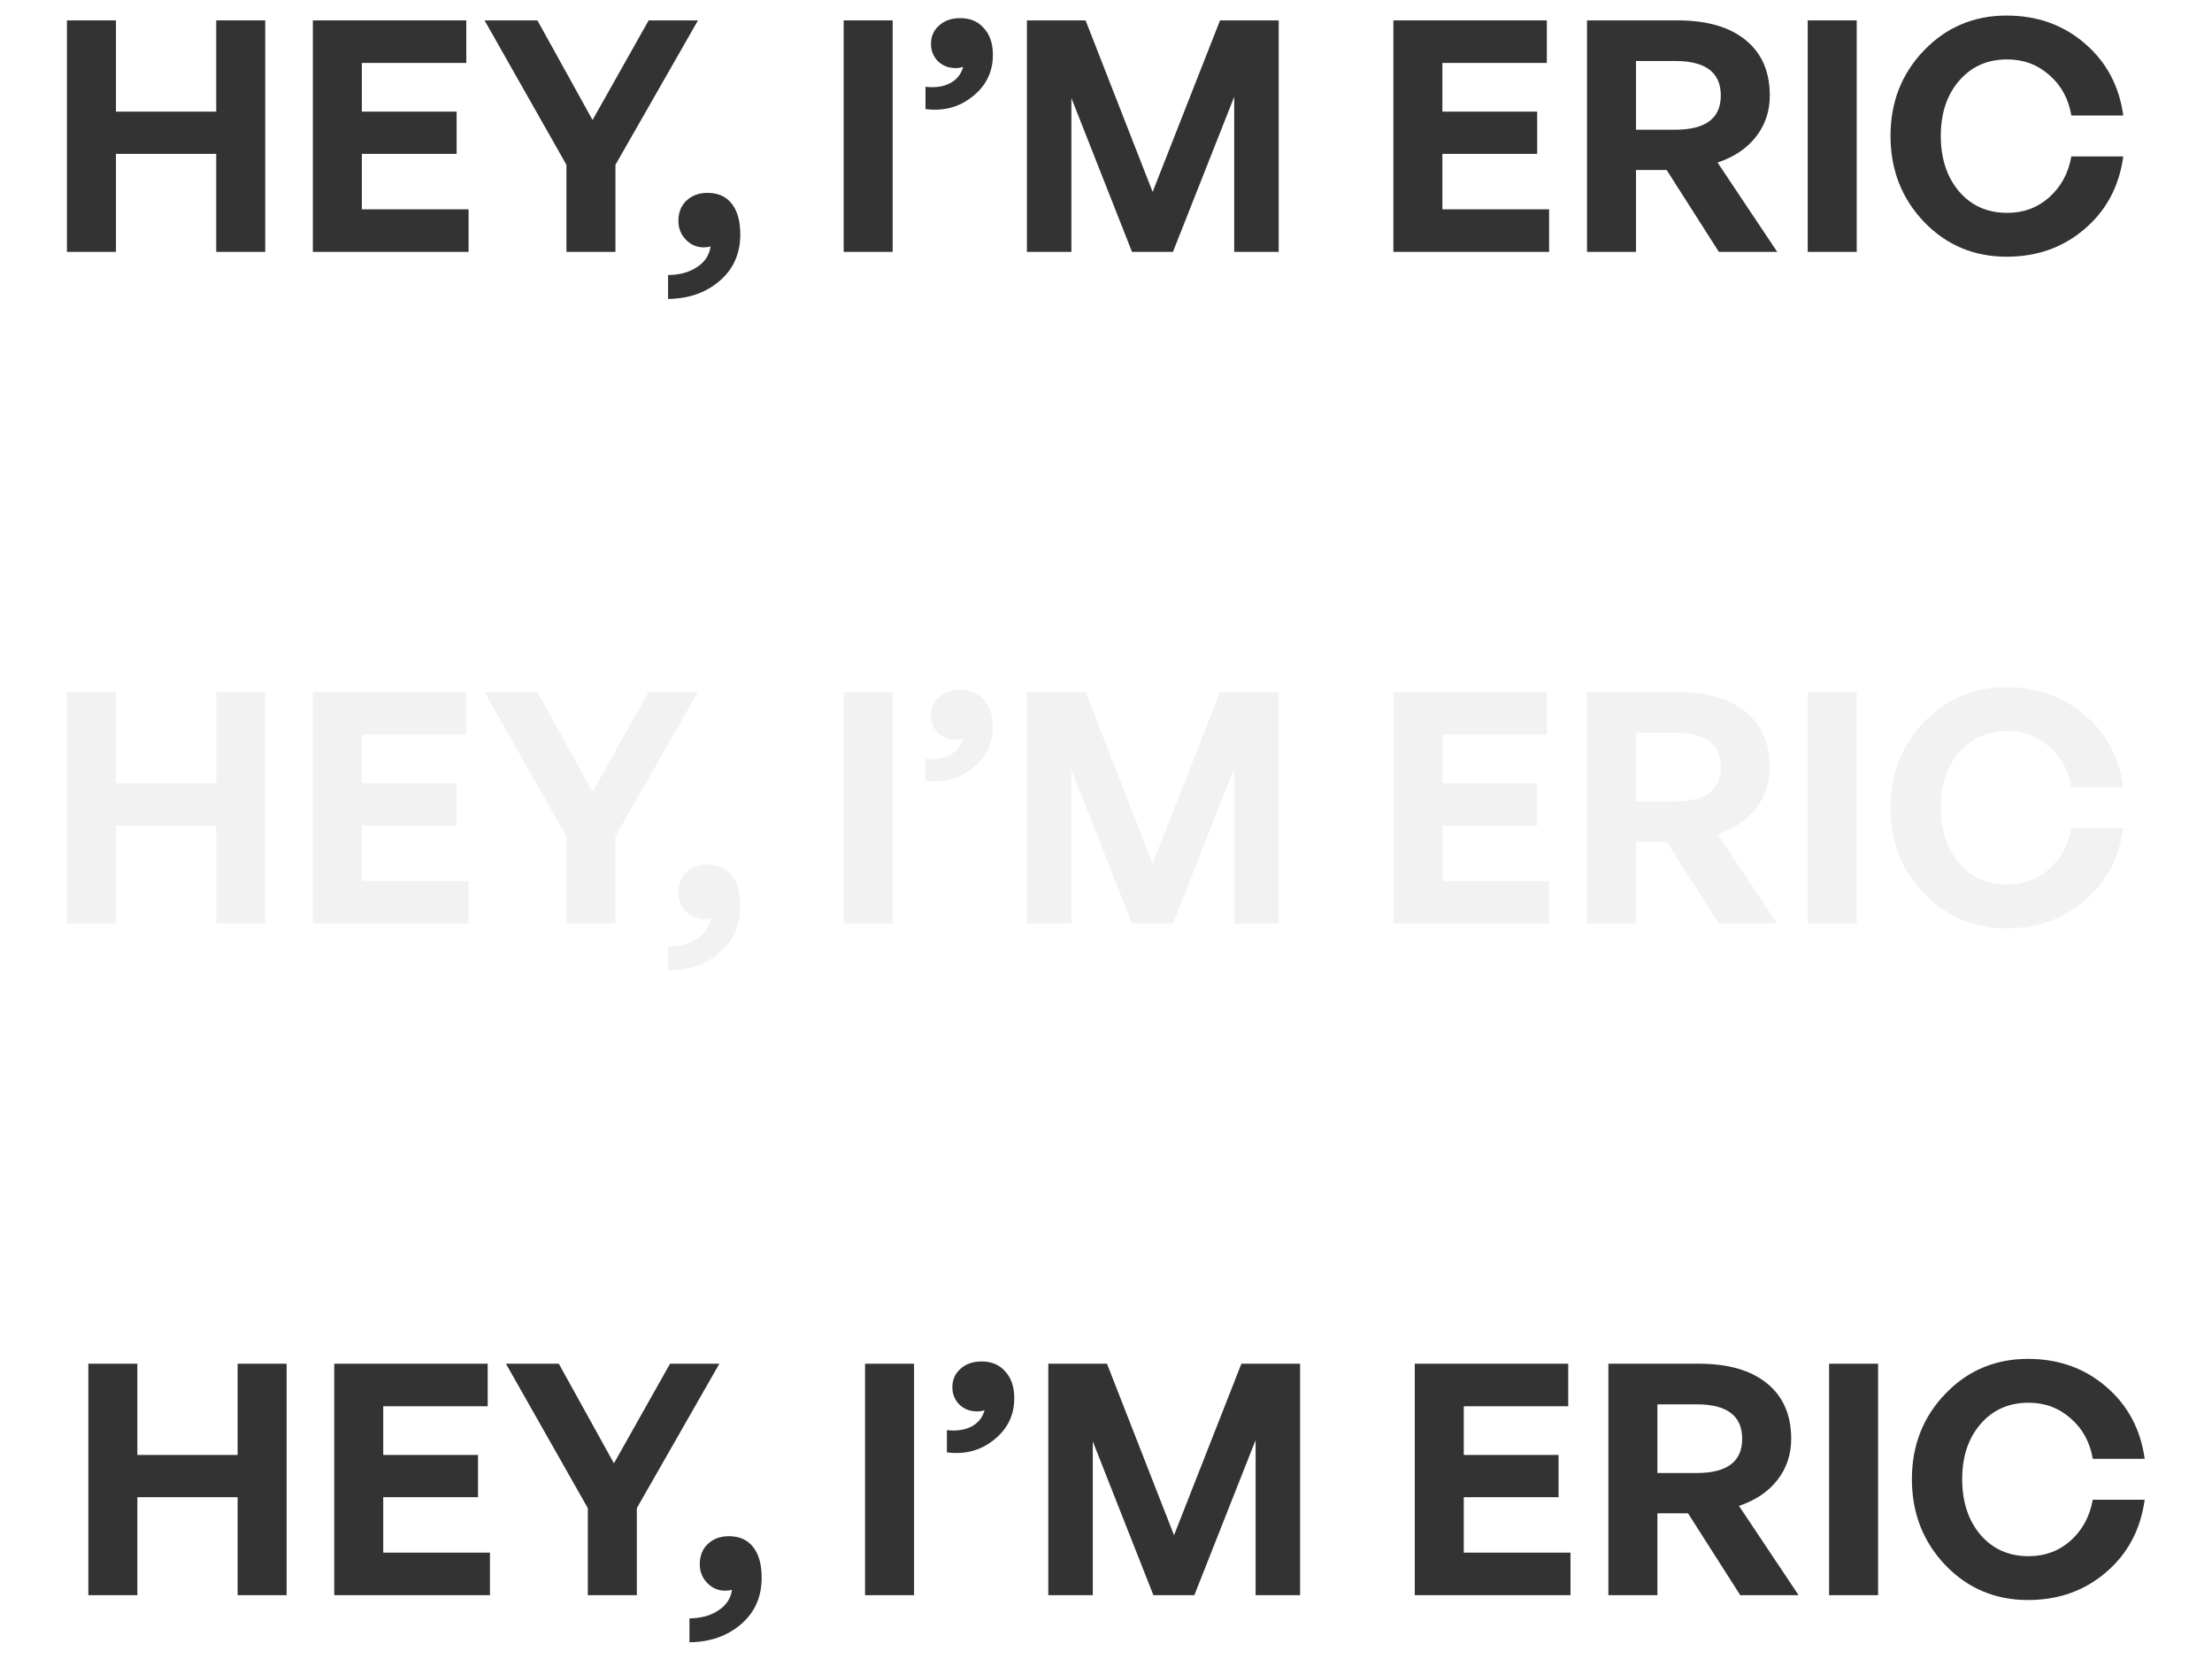 <svg width="800" height="600" viewBox="0 0 627 494" fill="none" xmlns="http://www.w3.org/2000/svg">
<g filter="url(#filter0_d_5_20)">
<path d="M581.663 72.44C571.935 72.44 563.743 68.984 557.087 62.072C550.431 55.096 547.103 46.552 547.103 36.44C547.103 26.392 550.431 17.912 557.087 11C563.743 4.088 571.935 0.632 581.663 0.632C590.751 0.632 598.495 3.384 604.895 8.888C611.359 14.392 615.199 21.56 616.415 30.392H600.959C600.127 25.464 597.951 21.464 594.431 18.392C590.911 15.256 586.719 13.688 581.855 13.688C575.967 13.688 571.199 15.8 567.551 20.024C563.903 24.248 562.079 29.72 562.079 36.44C562.079 43.224 563.903 48.76 567.551 53.048C571.199 57.272 575.967 59.384 581.855 59.384C586.719 59.384 590.879 57.848 594.335 54.776C597.855 51.64 600.063 47.576 600.959 42.584H616.415C615.199 51.48 611.359 58.68 604.895 64.184C598.495 69.688 590.751 72.44 581.663 72.44Z" fill="#333333"/>
</g>
<g filter="url(#filter1_d_5_20)">
<path d="M537.04 71H522.448V2.072H537.04V71Z" fill="#333333"/>
</g>
<g filter="url(#filter2_d_5_20)">
<path d="M471.321 71H456.729V2.072H483.705C492.409 2.072 499.161 4.024 503.961 7.928C508.761 11.832 511.161 17.336 511.161 24.44C511.161 29.112 509.785 33.208 507.033 36.728C504.345 40.184 500.537 42.744 495.609 44.408L513.369 71H495.993L480.441 46.616H471.321V71ZM471.321 14.168V34.616H483.033C492.057 34.616 496.569 31.224 496.569 24.44C496.569 17.592 492.057 14.168 483.033 14.168H471.321Z" fill="#333333"/>
</g>
<g filter="url(#filter3_d_5_20)">
<path d="M445.441 58.328V71H399.073V2.072H444.769V14.744H413.665V29.24H441.889V41.816H413.665V58.328H445.441Z" fill="#333333"/>
</g>
<g filter="url(#filter4_d_5_20)">
<path d="M321.244 71L303.196 25.208V71H289.948V2.072H307.42L327.388 53.144L347.452 2.072H364.924V71H351.676V24.824L333.436 71H321.244Z" fill="#333333"/>
</g>
<g filter="url(#filter5_d_5_20)">
<path d="M279.817 12.344C279.817 17.4 277.801 21.528 273.769 24.728C269.801 27.928 265.129 29.176 259.753 28.472V21.848C262.633 22.168 265.065 21.816 267.049 20.792C269.033 19.768 270.345 18.136 270.985 15.896C270.281 16.152 269.545 16.28 268.777 16.28C266.665 16.28 264.905 15.608 263.497 14.264C262.089 12.856 261.385 11.128 261.385 9.08C261.385 6.84 262.185 5.016 263.785 3.608C265.385 2.136 267.497 1.4 270.121 1.4C273.065 1.4 275.401 2.392 277.129 4.376C278.921 6.296 279.817 8.952 279.817 12.344Z" fill="#333333"/>
</g>
<g filter="url(#filter6_d_5_20)">
<path d="M249.977 71H235.385V2.072H249.977V71Z" fill="#333333"/>
</g>
<g filter="url(#filter7_d_5_20)">
<path d="M204.6 65.816C204.6 71.512 202.552 76.12 198.456 79.64C194.36 83.16 189.24 84.952 183.096 85.016V77.912C186.616 77.848 189.496 77.048 191.736 75.512C194.04 74.04 195.384 71.992 195.768 69.368C195.192 69.56 194.52 69.656 193.752 69.656C191.64 69.656 189.848 68.888 188.376 67.352C186.904 65.816 186.168 63.96 186.168 61.784C186.168 59.288 186.968 57.272 188.568 55.736C190.232 54.2 192.312 53.432 194.808 53.432C197.944 53.432 200.344 54.488 202.008 56.6C203.736 58.712 204.6 61.784 204.6 65.816Z" fill="#333333"/>
</g>
<g filter="url(#filter8_d_5_20)">
<path d="M167.427 45.08V71H152.835V45.08L128.451 2.072H144.195L160.611 31.736L177.315 2.072H192.003L167.427 45.08Z" fill="#333333"/>
</g>
<g filter="url(#filter9_d_5_20)">
<path d="M123.691 58.328V71H77.323V2.072H123.019V14.744H91.915V29.24H120.139V41.816H91.915V58.328H123.691Z" fill="#333333"/>
</g>
<g filter="url(#filter10_d_5_20)">
<path d="M18.696 71H4.104V2.072H18.696V29.24H48.552V2.072H63.144V71H48.552V41.816H18.696V71Z" fill="#333333"/>
</g>
<g filter="url(#filter11_d_5_20)">
<path d="M588.033 472.44C578.305 472.44 570.113 468.984 563.457 462.072C556.801 455.096 553.473 446.552 553.473 436.44C553.473 426.392 556.801 417.912 563.457 411C570.113 404.088 578.305 400.632 588.033 400.632C597.121 400.632 604.865 403.384 611.265 408.888C617.729 414.392 621.569 421.56 622.785 430.392H607.329C606.497 425.464 604.321 421.464 600.801 418.392C597.281 415.256 593.089 413.688 588.225 413.688C582.337 413.688 577.569 415.8 573.921 420.024C570.273 424.248 568.449 429.72 568.449 436.44C568.449 443.224 570.273 448.76 573.921 453.048C577.569 457.272 582.337 459.384 588.225 459.384C593.089 459.384 597.249 457.848 600.705 454.776C604.225 451.64 606.433 447.576 607.329 442.584H622.785C621.569 451.48 617.729 458.68 611.265 464.184C604.865 469.688 597.121 472.44 588.033 472.44Z" fill="#333333"/>
</g>
<g filter="url(#filter12_d_5_20)">
<path d="M543.409 471H528.817V402.072H543.409V471Z" fill="#333333"/>
</g>
<g filter="url(#filter13_d_5_20)">
<path d="M477.69 471H463.098V402.072H490.074C498.778 402.072 505.53 404.024 510.33 407.928C515.13 411.832 517.53 417.336 517.53 424.44C517.53 429.112 516.154 433.208 513.402 436.728C510.714 440.184 506.906 442.744 501.978 444.408L519.738 471H502.362L486.81 446.616H477.69V471ZM477.69 414.168V434.616H489.402C498.426 434.616 502.938 431.224 502.938 424.44C502.938 417.592 498.426 414.168 489.402 414.168H477.69Z" fill="#333333"/>
</g>
<g filter="url(#filter14_d_5_20)">
<path d="M451.81 458.328V471H405.442V402.072H451.138V414.744H420.034V429.24H448.258V441.816H420.034V458.328H451.81Z" fill="#333333"/>
</g>
<g filter="url(#filter15_d_5_20)">
<path d="M327.613 471L309.565 425.208V471H296.317V402.072H313.789L333.757 453.144L353.821 402.072H371.293V471H358.045V424.824L339.805 471H327.613Z" fill="#333333"/>
</g>
<g filter="url(#filter16_d_5_20)">
<path d="M286.186 412.344C286.186 417.4 284.17 421.528 280.138 424.728C276.17 427.928 271.498 429.176 266.122 428.472V421.848C269.002 422.168 271.434 421.816 273.418 420.792C275.402 419.768 276.714 418.136 277.354 415.896C276.65 416.152 275.914 416.28 275.146 416.28C273.034 416.28 271.274 415.608 269.866 414.264C268.458 412.856 267.754 411.128 267.754 409.08C267.754 406.84 268.554 405.016 270.154 403.608C271.754 402.136 273.866 401.4 276.49 401.4C279.434 401.4 281.77 402.392 283.498 404.376C285.29 406.296 286.186 408.952 286.186 412.344Z" fill="#333333"/>
</g>
<g filter="url(#filter17_d_5_20)">
<path d="M256.347 471H241.755V402.072H256.347V471Z" fill="#333333"/>
</g>
<g filter="url(#filter18_d_5_20)">
<path d="M210.969 465.816C210.969 471.512 208.921 476.12 204.825 479.64C200.729 483.16 195.609 484.952 189.465 485.016V477.912C192.985 477.848 195.865 477.048 198.105 475.512C200.409 474.04 201.753 471.992 202.137 469.368C201.561 469.56 200.889 469.656 200.121 469.656C198.009 469.656 196.217 468.888 194.745 467.352C193.273 465.816 192.537 463.96 192.537 461.784C192.537 459.288 193.337 457.272 194.937 455.736C196.601 454.2 198.681 453.432 201.177 453.432C204.313 453.432 206.713 454.488 208.377 456.6C210.105 458.712 210.969 461.784 210.969 465.816Z" fill="#333333"/>
</g>
<g filter="url(#filter19_d_5_20)">
<path d="M173.796 445.08V471H159.204V445.08L134.82 402.072H150.564L166.98 431.736L183.684 402.072H198.372L173.796 445.08Z" fill="#333333"/>
</g>
<g filter="url(#filter20_d_5_20)">
<path d="M130.06 458.328V471H83.692V402.072H129.388V414.744H98.284V429.24H126.508V441.816H98.284V458.328H130.06Z" fill="#333333"/>
</g>
<g filter="url(#filter21_d_5_20)">
<path d="M25.065 471H10.473V402.072H25.065V429.24H54.921V402.072H69.513V471H54.921V441.816H25.065V471Z" fill="#333333"/>
</g>
<g filter="url(#filter22_d_5_20)">
<path d="M581.663 272.44C571.935 272.44 563.743 268.984 557.087 262.072C550.431 255.096 547.103 246.552 547.103 236.44C547.103 226.392 550.431 217.912 557.087 211C563.743 204.088 571.935 200.632 581.663 200.632C590.751 200.632 598.495 203.384 604.895 208.888C611.359 214.392 615.199 221.56 616.415 230.392H600.959C600.127 225.464 597.951 221.464 594.431 218.392C590.911 215.256 586.719 213.688 581.855 213.688C575.967 213.688 571.199 215.8 567.551 220.024C563.903 224.248 562.079 229.72 562.079 236.44C562.079 243.224 563.903 248.76 567.551 253.048C571.199 257.272 575.967 259.384 581.855 259.384C586.719 259.384 590.879 257.848 594.335 254.776C597.855 251.64 600.063 247.576 600.959 242.584H616.415C615.199 251.48 611.359 258.68 604.895 264.184C598.495 269.688 590.751 272.44 581.663 272.44Z" fill="#F2F2F2"/>
</g>
<g filter="url(#filter23_d_5_20)">
<path d="M537.04 271H522.448V202.072H537.04V271Z" fill="#F2F2F2"/>
</g>
<g filter="url(#filter24_d_5_20)">
<path d="M471.321 271H456.729V202.072H483.705C492.409 202.072 499.161 204.024 503.961 207.928C508.761 211.832 511.161 217.336 511.161 224.44C511.161 229.112 509.785 233.208 507.033 236.728C504.345 240.184 500.537 242.744 495.609 244.408L513.369 271H495.993L480.441 246.616H471.321V271ZM471.321 214.168V234.616H483.033C492.057 234.616 496.569 231.224 496.569 224.44C496.569 217.592 492.057 214.168 483.033 214.168H471.321Z" fill="#F2F2F2"/>
</g>
<g filter="url(#filter25_d_5_20)">
<path d="M445.441 258.328V271H399.073V202.072H444.769V214.744H413.665V229.24H441.889V241.816H413.665V258.328H445.441Z" fill="#F2F2F2"/>
</g>
<g filter="url(#filter26_d_5_20)">
<path d="M321.244 271L303.196 225.208V271H289.948V202.072H307.42L327.388 253.144L347.452 202.072H364.924V271H351.676V224.824L333.436 271H321.244Z" fill="#F2F2F2"/>
</g>
<g filter="url(#filter27_d_5_20)">
<path d="M279.817 212.344C279.817 217.4 277.801 221.528 273.769 224.728C269.801 227.928 265.129 229.176 259.753 228.472V221.848C262.633 222.168 265.065 221.816 267.049 220.792C269.033 219.768 270.345 218.136 270.985 215.896C270.281 216.152 269.545 216.28 268.777 216.28C266.665 216.28 264.905 215.608 263.497 214.264C262.089 212.856 261.385 211.128 261.385 209.08C261.385 206.84 262.185 205.016 263.785 203.608C265.385 202.136 267.497 201.4 270.121 201.4C273.065 201.4 275.401 202.392 277.129 204.376C278.921 206.296 279.817 208.952 279.817 212.344Z" fill="#F2F2F2"/>
</g>
<g filter="url(#filter28_d_5_20)">
<path d="M249.977 271H235.385V202.072H249.977V271Z" fill="#F2F2F2"/>
</g>
<g filter="url(#filter29_d_5_20)">
<path d="M204.6 265.816C204.6 271.512 202.552 276.12 198.456 279.64C194.36 283.16 189.24 284.952 183.096 285.016V277.912C186.616 277.848 189.496 277.048 191.736 275.512C194.04 274.04 195.384 271.992 195.768 269.368C195.192 269.56 194.52 269.656 193.752 269.656C191.64 269.656 189.848 268.888 188.376 267.352C186.904 265.816 186.168 263.96 186.168 261.784C186.168 259.288 186.968 257.272 188.568 255.736C190.232 254.2 192.312 253.432 194.808 253.432C197.944 253.432 200.344 254.488 202.008 256.6C203.736 258.712 204.6 261.784 204.6 265.816Z" fill="#F2F2F2"/>
</g>
<g filter="url(#filter30_d_5_20)">
<path d="M167.427 245.08V271H152.835V245.08L128.451 202.072H144.195L160.611 231.736L177.315 202.072H192.003L167.427 245.08Z" fill="#F2F2F2"/>
</g>
<g filter="url(#filter31_d_5_20)">
<path d="M123.691 258.328V271H77.323V202.072H123.019V214.744H91.915V229.24H120.139V241.816H91.915V258.328H123.691Z" fill="#F2F2F2"/>
</g>
<g filter="url(#filter32_d_5_20)">
<path d="M18.696 271H4.104V202.072H18.696V229.24H48.552V202.072H63.144V271H48.552V241.816H18.696V271Z" fill="#F2F2F2"/>
</g>
<defs>
<filter id="filter0_d_5_20" x="543.103" y="0.632" width="77.312" height="79.808" filterUnits="userSpaceOnUse" color-interpolation-filters="sRGB">
<feFlood flood-opacity="0" result="BackgroundImageFix"/>
<feColorMatrix in="SourceAlpha" type="matrix" values="0 0 0 0 0 0 0 0 0 0 0 0 0 0 0 0 0 0 127 0" result="hardAlpha"/>
<feOffset dy="4"/>
<feGaussianBlur stdDeviation="2"/>
<feComposite in2="hardAlpha" operator="out"/>
<feColorMatrix type="matrix" values="0 0 0 0 0 0 0 0 0 0 0 0 0 0 0 0 0 0 0.25 0"/>
<feBlend mode="normal" in2="BackgroundImageFix" result="effect1_dropShadow_5_20"/>
<feBlend mode="normal" in="SourceGraphic" in2="effect1_dropShadow_5_20" result="shape"/>
</filter>
<filter id="filter1_d_5_20" x="518.448" y="2.072" width="22.592" height="76.928" filterUnits="userSpaceOnUse" color-interpolation-filters="sRGB">
<feFlood flood-opacity="0" result="BackgroundImageFix"/>
<feColorMatrix in="SourceAlpha" type="matrix" values="0 0 0 0 0 0 0 0 0 0 0 0 0 0 0 0 0 0 127 0" result="hardAlpha"/>
<feOffset dy="4"/>
<feGaussianBlur stdDeviation="2"/>
<feComposite in2="hardAlpha" operator="out"/>
<feColorMatrix type="matrix" values="0 0 0 0 0 0 0 0 0 0 0 0 0 0 0 0 0 0 0.25 0"/>
<feBlend mode="normal" in2="BackgroundImageFix" result="effect1_dropShadow_5_20"/>
<feBlend mode="normal" in="SourceGraphic" in2="effect1_dropShadow_5_20" result="shape"/>
</filter>
<filter id="filter2_d_5_20" x="452.729" y="2.072" width="64.64" height="76.928" filterUnits="userSpaceOnUse" color-interpolation-filters="sRGB">
<feFlood flood-opacity="0" result="BackgroundImageFix"/>
<feColorMatrix in="SourceAlpha" type="matrix" values="0 0 0 0 0 0 0 0 0 0 0 0 0 0 0 0 0 0 127 0" result="hardAlpha"/>
<feOffset dy="4"/>
<feGaussianBlur stdDeviation="2"/>
<feComposite in2="hardAlpha" operator="out"/>
<feColorMatrix type="matrix" values="0 0 0 0 0 0 0 0 0 0 0 0 0 0 0 0 0 0 0.25 0"/>
<feBlend mode="normal" in2="BackgroundImageFix" result="effect1_dropShadow_5_20"/>
<feBlend mode="normal" in="SourceGraphic" in2="effect1_dropShadow_5_20" result="shape"/>
</filter>
<filter id="filter3_d_5_20" x="395.073" y="2.072" width="54.368" height="76.928" filterUnits="userSpaceOnUse" color-interpolation-filters="sRGB">
<feFlood flood-opacity="0" result="BackgroundImageFix"/>
<feColorMatrix in="SourceAlpha" type="matrix" values="0 0 0 0 0 0 0 0 0 0 0 0 0 0 0 0 0 0 127 0" result="hardAlpha"/>
<feOffset dy="4"/>
<feGaussianBlur stdDeviation="2"/>
<feComposite in2="hardAlpha" operator="out"/>
<feColorMatrix type="matrix" values="0 0 0 0 0 0 0 0 0 0 0 0 0 0 0 0 0 0 0.25 0"/>
<feBlend mode="normal" in2="BackgroundImageFix" result="effect1_dropShadow_5_20"/>
<feBlend mode="normal" in="SourceGraphic" in2="effect1_dropShadow_5_20" result="shape"/>
</filter>
<filter id="filter4_d_5_20" x="285.948" y="2.072" width="82.976" height="76.928" filterUnits="userSpaceOnUse" color-interpolation-filters="sRGB">
<feFlood flood-opacity="0" result="BackgroundImageFix"/>
<feColorMatrix in="SourceAlpha" type="matrix" values="0 0 0 0 0 0 0 0 0 0 0 0 0 0 0 0 0 0 127 0" result="hardAlpha"/>
<feOffset dy="4"/>
<feGaussianBlur stdDeviation="2"/>
<feComposite in2="hardAlpha" operator="out"/>
<feColorMatrix type="matrix" values="0 0 0 0 0 0 0 0 0 0 0 0 0 0 0 0 0 0 0.25 0"/>
<feBlend mode="normal" in2="BackgroundImageFix" result="effect1_dropShadow_5_20"/>
<feBlend mode="normal" in="SourceGraphic" in2="effect1_dropShadow_5_20" result="shape"/>
</filter>
<filter id="filter5_d_5_20" x="255.753" y="1.4" width="28.064" height="35.262" filterUnits="userSpaceOnUse" color-interpolation-filters="sRGB">
<feFlood flood-opacity="0" result="BackgroundImageFix"/>
<feColorMatrix in="SourceAlpha" type="matrix" values="0 0 0 0 0 0 0 0 0 0 0 0 0 0 0 0 0 0 127 0" result="hardAlpha"/>
<feOffset dy="4"/>
<feGaussianBlur stdDeviation="2"/>
<feComposite in2="hardAlpha" operator="out"/>
<feColorMatrix type="matrix" values="0 0 0 0 0 0 0 0 0 0 0 0 0 0 0 0 0 0 0.25 0"/>
<feBlend mode="normal" in2="BackgroundImageFix" result="effect1_dropShadow_5_20"/>
<feBlend mode="normal" in="SourceGraphic" in2="effect1_dropShadow_5_20" result="shape"/>
</filter>
<filter id="filter6_d_5_20" x="231.385" y="2.072" width="22.592" height="76.928" filterUnits="userSpaceOnUse" color-interpolation-filters="sRGB">
<feFlood flood-opacity="0" result="BackgroundImageFix"/>
<feColorMatrix in="SourceAlpha" type="matrix" values="0 0 0 0 0 0 0 0 0 0 0 0 0 0 0 0 0 0 127 0" result="hardAlpha"/>
<feOffset dy="4"/>
<feGaussianBlur stdDeviation="2"/>
<feComposite in2="hardAlpha" operator="out"/>
<feColorMatrix type="matrix" values="0 0 0 0 0 0 0 0 0 0 0 0 0 0 0 0 0 0 0.25 0"/>
<feBlend mode="normal" in2="BackgroundImageFix" result="effect1_dropShadow_5_20"/>
<feBlend mode="normal" in="SourceGraphic" in2="effect1_dropShadow_5_20" result="shape"/>
</filter>
<filter id="filter7_d_5_20" x="179.096" y="53.432" width="29.504" height="39.584" filterUnits="userSpaceOnUse" color-interpolation-filters="sRGB">
<feFlood flood-opacity="0" result="BackgroundImageFix"/>
<feColorMatrix in="SourceAlpha" type="matrix" values="0 0 0 0 0 0 0 0 0 0 0 0 0 0 0 0 0 0 127 0" result="hardAlpha"/>
<feOffset dy="4"/>
<feGaussianBlur stdDeviation="2"/>
<feComposite in2="hardAlpha" operator="out"/>
<feColorMatrix type="matrix" values="0 0 0 0 0 0 0 0 0 0 0 0 0 0 0 0 0 0 0.25 0"/>
<feBlend mode="normal" in2="BackgroundImageFix" result="effect1_dropShadow_5_20"/>
<feBlend mode="normal" in="SourceGraphic" in2="effect1_dropShadow_5_20" result="shape"/>
</filter>
<filter id="filter8_d_5_20" x="124.451" y="2.072" width="71.552" height="76.928" filterUnits="userSpaceOnUse" color-interpolation-filters="sRGB">
<feFlood flood-opacity="0" result="BackgroundImageFix"/>
<feColorMatrix in="SourceAlpha" type="matrix" values="0 0 0 0 0 0 0 0 0 0 0 0 0 0 0 0 0 0 127 0" result="hardAlpha"/>
<feOffset dy="4"/>
<feGaussianBlur stdDeviation="2"/>
<feComposite in2="hardAlpha" operator="out"/>
<feColorMatrix type="matrix" values="0 0 0 0 0 0 0 0 0 0 0 0 0 0 0 0 0 0 0.25 0"/>
<feBlend mode="normal" in2="BackgroundImageFix" result="effect1_dropShadow_5_20"/>
<feBlend mode="normal" in="SourceGraphic" in2="effect1_dropShadow_5_20" result="shape"/>
</filter>
<filter id="filter9_d_5_20" x="73.323" y="2.072" width="54.368" height="76.928" filterUnits="userSpaceOnUse" color-interpolation-filters="sRGB">
<feFlood flood-opacity="0" result="BackgroundImageFix"/>
<feColorMatrix in="SourceAlpha" type="matrix" values="0 0 0 0 0 0 0 0 0 0 0 0 0 0 0 0 0 0 127 0" result="hardAlpha"/>
<feOffset dy="4"/>
<feGaussianBlur stdDeviation="2"/>
<feComposite in2="hardAlpha" operator="out"/>
<feColorMatrix type="matrix" values="0 0 0 0 0 0 0 0 0 0 0 0 0 0 0 0 0 0 0.25 0"/>
<feBlend mode="normal" in2="BackgroundImageFix" result="effect1_dropShadow_5_20"/>
<feBlend mode="normal" in="SourceGraphic" in2="effect1_dropShadow_5_20" result="shape"/>
</filter>
<filter id="filter10_d_5_20" x="0.104" y="2.072" width="67.04" height="76.928" filterUnits="userSpaceOnUse" color-interpolation-filters="sRGB">
<feFlood flood-opacity="0" result="BackgroundImageFix"/>
<feColorMatrix in="SourceAlpha" type="matrix" values="0 0 0 0 0 0 0 0 0 0 0 0 0 0 0 0 0 0 127 0" result="hardAlpha"/>
<feOffset dy="4"/>
<feGaussianBlur stdDeviation="2"/>
<feComposite in2="hardAlpha" operator="out"/>
<feColorMatrix type="matrix" values="0 0 0 0 0 0 0 0 0 0 0 0 0 0 0 0 0 0 0.25 0"/>
<feBlend mode="normal" in2="BackgroundImageFix" result="effect1_dropShadow_5_20"/>
<feBlend mode="normal" in="SourceGraphic" in2="effect1_dropShadow_5_20" result="shape"/>
</filter>
<filter id="filter11_d_5_20" x="549.473" y="400.632" width="77.312" height="79.808" filterUnits="userSpaceOnUse" color-interpolation-filters="sRGB">
<feFlood flood-opacity="0" result="BackgroundImageFix"/>
<feColorMatrix in="SourceAlpha" type="matrix" values="0 0 0 0 0 0 0 0 0 0 0 0 0 0 0 0 0 0 127 0" result="hardAlpha"/>
<feOffset dy="4"/>
<feGaussianBlur stdDeviation="2"/>
<feComposite in2="hardAlpha" operator="out"/>
<feColorMatrix type="matrix" values="0 0 0 0 0 0 0 0 0 0 0 0 0 0 0 0 0 0 0.25 0"/>
<feBlend mode="normal" in2="BackgroundImageFix" result="effect1_dropShadow_5_20"/>
<feBlend mode="normal" in="SourceGraphic" in2="effect1_dropShadow_5_20" result="shape"/>
</filter>
<filter id="filter12_d_5_20" x="524.817" y="402.072" width="22.592" height="76.928" filterUnits="userSpaceOnUse" color-interpolation-filters="sRGB">
<feFlood flood-opacity="0" result="BackgroundImageFix"/>
<feColorMatrix in="SourceAlpha" type="matrix" values="0 0 0 0 0 0 0 0 0 0 0 0 0 0 0 0 0 0 127 0" result="hardAlpha"/>
<feOffset dy="4"/>
<feGaussianBlur stdDeviation="2"/>
<feComposite in2="hardAlpha" operator="out"/>
<feColorMatrix type="matrix" values="0 0 0 0 0 0 0 0 0 0 0 0 0 0 0 0 0 0 0.25 0"/>
<feBlend mode="normal" in2="BackgroundImageFix" result="effect1_dropShadow_5_20"/>
<feBlend mode="normal" in="SourceGraphic" in2="effect1_dropShadow_5_20" result="shape"/>
</filter>
<filter id="filter13_d_5_20" x="459.098" y="402.072" width="64.64" height="76.928" filterUnits="userSpaceOnUse" color-interpolation-filters="sRGB">
<feFlood flood-opacity="0" result="BackgroundImageFix"/>
<feColorMatrix in="SourceAlpha" type="matrix" values="0 0 0 0 0 0 0 0 0 0 0 0 0 0 0 0 0 0 127 0" result="hardAlpha"/>
<feOffset dy="4"/>
<feGaussianBlur stdDeviation="2"/>
<feComposite in2="hardAlpha" operator="out"/>
<feColorMatrix type="matrix" values="0 0 0 0 0 0 0 0 0 0 0 0 0 0 0 0 0 0 0.25 0"/>
<feBlend mode="normal" in2="BackgroundImageFix" result="effect1_dropShadow_5_20"/>
<feBlend mode="normal" in="SourceGraphic" in2="effect1_dropShadow_5_20" result="shape"/>
</filter>
<filter id="filter14_d_5_20" x="401.442" y="402.072" width="54.368" height="76.928" filterUnits="userSpaceOnUse" color-interpolation-filters="sRGB">
<feFlood flood-opacity="0" result="BackgroundImageFix"/>
<feColorMatrix in="SourceAlpha" type="matrix" values="0 0 0 0 0 0 0 0 0 0 0 0 0 0 0 0 0 0 127 0" result="hardAlpha"/>
<feOffset dy="4"/>
<feGaussianBlur stdDeviation="2"/>
<feComposite in2="hardAlpha" operator="out"/>
<feColorMatrix type="matrix" values="0 0 0 0 0 0 0 0 0 0 0 0 0 0 0 0 0 0 0.25 0"/>
<feBlend mode="normal" in2="BackgroundImageFix" result="effect1_dropShadow_5_20"/>
<feBlend mode="normal" in="SourceGraphic" in2="effect1_dropShadow_5_20" result="shape"/>
</filter>
<filter id="filter15_d_5_20" x="292.317" y="402.072" width="82.976" height="76.928" filterUnits="userSpaceOnUse" color-interpolation-filters="sRGB">
<feFlood flood-opacity="0" result="BackgroundImageFix"/>
<feColorMatrix in="SourceAlpha" type="matrix" values="0 0 0 0 0 0 0 0 0 0 0 0 0 0 0 0 0 0 127 0" result="hardAlpha"/>
<feOffset dy="4"/>
<feGaussianBlur stdDeviation="2"/>
<feComposite in2="hardAlpha" operator="out"/>
<feColorMatrix type="matrix" values="0 0 0 0 0 0 0 0 0 0 0 0 0 0 0 0 0 0 0.25 0"/>
<feBlend mode="normal" in2="BackgroundImageFix" result="effect1_dropShadow_5_20"/>
<feBlend mode="normal" in="SourceGraphic" in2="effect1_dropShadow_5_20" result="shape"/>
</filter>
<filter id="filter16_d_5_20" x="262.122" y="401.4" width="28.064" height="35.262" filterUnits="userSpaceOnUse" color-interpolation-filters="sRGB">
<feFlood flood-opacity="0" result="BackgroundImageFix"/>
<feColorMatrix in="SourceAlpha" type="matrix" values="0 0 0 0 0 0 0 0 0 0 0 0 0 0 0 0 0 0 127 0" result="hardAlpha"/>
<feOffset dy="4"/>
<feGaussianBlur stdDeviation="2"/>
<feComposite in2="hardAlpha" operator="out"/>
<feColorMatrix type="matrix" values="0 0 0 0 0 0 0 0 0 0 0 0 0 0 0 0 0 0 0.25 0"/>
<feBlend mode="normal" in2="BackgroundImageFix" result="effect1_dropShadow_5_20"/>
<feBlend mode="normal" in="SourceGraphic" in2="effect1_dropShadow_5_20" result="shape"/>
</filter>
<filter id="filter17_d_5_20" x="237.755" y="402.072" width="22.592" height="76.928" filterUnits="userSpaceOnUse" color-interpolation-filters="sRGB">
<feFlood flood-opacity="0" result="BackgroundImageFix"/>
<feColorMatrix in="SourceAlpha" type="matrix" values="0 0 0 0 0 0 0 0 0 0 0 0 0 0 0 0 0 0 127 0" result="hardAlpha"/>
<feOffset dy="4"/>
<feGaussianBlur stdDeviation="2"/>
<feComposite in2="hardAlpha" operator="out"/>
<feColorMatrix type="matrix" values="0 0 0 0 0 0 0 0 0 0 0 0 0 0 0 0 0 0 0.25 0"/>
<feBlend mode="normal" in2="BackgroundImageFix" result="effect1_dropShadow_5_20"/>
<feBlend mode="normal" in="SourceGraphic" in2="effect1_dropShadow_5_20" result="shape"/>
</filter>
<filter id="filter18_d_5_20" x="185.465" y="453.432" width="29.504" height="39.584" filterUnits="userSpaceOnUse" color-interpolation-filters="sRGB">
<feFlood flood-opacity="0" result="BackgroundImageFix"/>
<feColorMatrix in="SourceAlpha" type="matrix" values="0 0 0 0 0 0 0 0 0 0 0 0 0 0 0 0 0 0 127 0" result="hardAlpha"/>
<feOffset dy="4"/>
<feGaussianBlur stdDeviation="2"/>
<feComposite in2="hardAlpha" operator="out"/>
<feColorMatrix type="matrix" values="0 0 0 0 0 0 0 0 0 0 0 0 0 0 0 0 0 0 0.25 0"/>
<feBlend mode="normal" in2="BackgroundImageFix" result="effect1_dropShadow_5_20"/>
<feBlend mode="normal" in="SourceGraphic" in2="effect1_dropShadow_5_20" result="shape"/>
</filter>
<filter id="filter19_d_5_20" x="130.82" y="402.072" width="71.552" height="76.928" filterUnits="userSpaceOnUse" color-interpolation-filters="sRGB">
<feFlood flood-opacity="0" result="BackgroundImageFix"/>
<feColorMatrix in="SourceAlpha" type="matrix" values="0 0 0 0 0 0 0 0 0 0 0 0 0 0 0 0 0 0 127 0" result="hardAlpha"/>
<feOffset dy="4"/>
<feGaussianBlur stdDeviation="2"/>
<feComposite in2="hardAlpha" operator="out"/>
<feColorMatrix type="matrix" values="0 0 0 0 0 0 0 0 0 0 0 0 0 0 0 0 0 0 0.25 0"/>
<feBlend mode="normal" in2="BackgroundImageFix" result="effect1_dropShadow_5_20"/>
<feBlend mode="normal" in="SourceGraphic" in2="effect1_dropShadow_5_20" result="shape"/>
</filter>
<filter id="filter20_d_5_20" x="79.692" y="402.072" width="54.368" height="76.928" filterUnits="userSpaceOnUse" color-interpolation-filters="sRGB">
<feFlood flood-opacity="0" result="BackgroundImageFix"/>
<feColorMatrix in="SourceAlpha" type="matrix" values="0 0 0 0 0 0 0 0 0 0 0 0 0 0 0 0 0 0 127 0" result="hardAlpha"/>
<feOffset dy="4"/>
<feGaussianBlur stdDeviation="2"/>
<feComposite in2="hardAlpha" operator="out"/>
<feColorMatrix type="matrix" values="0 0 0 0 0 0 0 0 0 0 0 0 0 0 0 0 0 0 0.25 0"/>
<feBlend mode="normal" in2="BackgroundImageFix" result="effect1_dropShadow_5_20"/>
<feBlend mode="normal" in="SourceGraphic" in2="effect1_dropShadow_5_20" result="shape"/>
</filter>
<filter id="filter21_d_5_20" x="6.473" y="402.072" width="67.04" height="76.928" filterUnits="userSpaceOnUse" color-interpolation-filters="sRGB">
<feFlood flood-opacity="0" result="BackgroundImageFix"/>
<feColorMatrix in="SourceAlpha" type="matrix" values="0 0 0 0 0 0 0 0 0 0 0 0 0 0 0 0 0 0 127 0" result="hardAlpha"/>
<feOffset dy="4"/>
<feGaussianBlur stdDeviation="2"/>
<feComposite in2="hardAlpha" operator="out"/>
<feColorMatrix type="matrix" values="0 0 0 0 0 0 0 0 0 0 0 0 0 0 0 0 0 0 0.25 0"/>
<feBlend mode="normal" in2="BackgroundImageFix" result="effect1_dropShadow_5_20"/>
<feBlend mode="normal" in="SourceGraphic" in2="effect1_dropShadow_5_20" result="shape"/>
</filter>
<filter id="filter22_d_5_20" x="543.103" y="200.632" width="77.312" height="79.808" filterUnits="userSpaceOnUse" color-interpolation-filters="sRGB">
<feFlood flood-opacity="0" result="BackgroundImageFix"/>
<feColorMatrix in="SourceAlpha" type="matrix" values="0 0 0 0 0 0 0 0 0 0 0 0 0 0 0 0 0 0 127 0" result="hardAlpha"/>
<feOffset dy="4"/>
<feGaussianBlur stdDeviation="2"/>
<feComposite in2="hardAlpha" operator="out"/>
<feColorMatrix type="matrix" values="0 0 0 0 0 0 0 0 0 0 0 0 0 0 0 0 0 0 0.25 0"/>
<feBlend mode="normal" in2="BackgroundImageFix" result="effect1_dropShadow_5_20"/>
<feBlend mode="normal" in="SourceGraphic" in2="effect1_dropShadow_5_20" result="shape"/>
</filter>
<filter id="filter23_d_5_20" x="518.448" y="202.072" width="22.592" height="76.928" filterUnits="userSpaceOnUse" color-interpolation-filters="sRGB">
<feFlood flood-opacity="0" result="BackgroundImageFix"/>
<feColorMatrix in="SourceAlpha" type="matrix" values="0 0 0 0 0 0 0 0 0 0 0 0 0 0 0 0 0 0 127 0" result="hardAlpha"/>
<feOffset dy="4"/>
<feGaussianBlur stdDeviation="2"/>
<feComposite in2="hardAlpha" operator="out"/>
<feColorMatrix type="matrix" values="0 0 0 0 0 0 0 0 0 0 0 0 0 0 0 0 0 0 0.25 0"/>
<feBlend mode="normal" in2="BackgroundImageFix" result="effect1_dropShadow_5_20"/>
<feBlend mode="normal" in="SourceGraphic" in2="effect1_dropShadow_5_20" result="shape"/>
</filter>
<filter id="filter24_d_5_20" x="452.729" y="202.072" width="64.64" height="76.928" filterUnits="userSpaceOnUse" color-interpolation-filters="sRGB">
<feFlood flood-opacity="0" result="BackgroundImageFix"/>
<feColorMatrix in="SourceAlpha" type="matrix" values="0 0 0 0 0 0 0 0 0 0 0 0 0 0 0 0 0 0 127 0" result="hardAlpha"/>
<feOffset dy="4"/>
<feGaussianBlur stdDeviation="2"/>
<feComposite in2="hardAlpha" operator="out"/>
<feColorMatrix type="matrix" values="0 0 0 0 0 0 0 0 0 0 0 0 0 0 0 0 0 0 0.25 0"/>
<feBlend mode="normal" in2="BackgroundImageFix" result="effect1_dropShadow_5_20"/>
<feBlend mode="normal" in="SourceGraphic" in2="effect1_dropShadow_5_20" result="shape"/>
</filter>
<filter id="filter25_d_5_20" x="395.073" y="202.072" width="54.368" height="76.928" filterUnits="userSpaceOnUse" color-interpolation-filters="sRGB">
<feFlood flood-opacity="0" result="BackgroundImageFix"/>
<feColorMatrix in="SourceAlpha" type="matrix" values="0 0 0 0 0 0 0 0 0 0 0 0 0 0 0 0 0 0 127 0" result="hardAlpha"/>
<feOffset dy="4"/>
<feGaussianBlur stdDeviation="2"/>
<feComposite in2="hardAlpha" operator="out"/>
<feColorMatrix type="matrix" values="0 0 0 0 0 0 0 0 0 0 0 0 0 0 0 0 0 0 0.25 0"/>
<feBlend mode="normal" in2="BackgroundImageFix" result="effect1_dropShadow_5_20"/>
<feBlend mode="normal" in="SourceGraphic" in2="effect1_dropShadow_5_20" result="shape"/>
</filter>
<filter id="filter26_d_5_20" x="285.948" y="202.072" width="82.976" height="76.928" filterUnits="userSpaceOnUse" color-interpolation-filters="sRGB">
<feFlood flood-opacity="0" result="BackgroundImageFix"/>
<feColorMatrix in="SourceAlpha" type="matrix" values="0 0 0 0 0 0 0 0 0 0 0 0 0 0 0 0 0 0 127 0" result="hardAlpha"/>
<feOffset dy="4"/>
<feGaussianBlur stdDeviation="2"/>
<feComposite in2="hardAlpha" operator="out"/>
<feColorMatrix type="matrix" values="0 0 0 0 0 0 0 0 0 0 0 0 0 0 0 0 0 0 0.25 0"/>
<feBlend mode="normal" in2="BackgroundImageFix" result="effect1_dropShadow_5_20"/>
<feBlend mode="normal" in="SourceGraphic" in2="effect1_dropShadow_5_20" result="shape"/>
</filter>
<filter id="filter27_d_5_20" x="255.753" y="201.4" width="28.064" height="35.262" filterUnits="userSpaceOnUse" color-interpolation-filters="sRGB">
<feFlood flood-opacity="0" result="BackgroundImageFix"/>
<feColorMatrix in="SourceAlpha" type="matrix" values="0 0 0 0 0 0 0 0 0 0 0 0 0 0 0 0 0 0 127 0" result="hardAlpha"/>
<feOffset dy="4"/>
<feGaussianBlur stdDeviation="2"/>
<feComposite in2="hardAlpha" operator="out"/>
<feColorMatrix type="matrix" values="0 0 0 0 0 0 0 0 0 0 0 0 0 0 0 0 0 0 0.25 0"/>
<feBlend mode="normal" in2="BackgroundImageFix" result="effect1_dropShadow_5_20"/>
<feBlend mode="normal" in="SourceGraphic" in2="effect1_dropShadow_5_20" result="shape"/>
</filter>
<filter id="filter28_d_5_20" x="231.385" y="202.072" width="22.592" height="76.928" filterUnits="userSpaceOnUse" color-interpolation-filters="sRGB">
<feFlood flood-opacity="0" result="BackgroundImageFix"/>
<feColorMatrix in="SourceAlpha" type="matrix" values="0 0 0 0 0 0 0 0 0 0 0 0 0 0 0 0 0 0 127 0" result="hardAlpha"/>
<feOffset dy="4"/>
<feGaussianBlur stdDeviation="2"/>
<feComposite in2="hardAlpha" operator="out"/>
<feColorMatrix type="matrix" values="0 0 0 0 0 0 0 0 0 0 0 0 0 0 0 0 0 0 0.25 0"/>
<feBlend mode="normal" in2="BackgroundImageFix" result="effect1_dropShadow_5_20"/>
<feBlend mode="normal" in="SourceGraphic" in2="effect1_dropShadow_5_20" result="shape"/>
</filter>
<filter id="filter29_d_5_20" x="179.096" y="253.432" width="29.504" height="39.584" filterUnits="userSpaceOnUse" color-interpolation-filters="sRGB">
<feFlood flood-opacity="0" result="BackgroundImageFix"/>
<feColorMatrix in="SourceAlpha" type="matrix" values="0 0 0 0 0 0 0 0 0 0 0 0 0 0 0 0 0 0 127 0" result="hardAlpha"/>
<feOffset dy="4"/>
<feGaussianBlur stdDeviation="2"/>
<feComposite in2="hardAlpha" operator="out"/>
<feColorMatrix type="matrix" values="0 0 0 0 0 0 0 0 0 0 0 0 0 0 0 0 0 0 0.25 0"/>
<feBlend mode="normal" in2="BackgroundImageFix" result="effect1_dropShadow_5_20"/>
<feBlend mode="normal" in="SourceGraphic" in2="effect1_dropShadow_5_20" result="shape"/>
</filter>
<filter id="filter30_d_5_20" x="124.451" y="202.072" width="71.552" height="76.928" filterUnits="userSpaceOnUse" color-interpolation-filters="sRGB">
<feFlood flood-opacity="0" result="BackgroundImageFix"/>
<feColorMatrix in="SourceAlpha" type="matrix" values="0 0 0 0 0 0 0 0 0 0 0 0 0 0 0 0 0 0 127 0" result="hardAlpha"/>
<feOffset dy="4"/>
<feGaussianBlur stdDeviation="2"/>
<feComposite in2="hardAlpha" operator="out"/>
<feColorMatrix type="matrix" values="0 0 0 0 0 0 0 0 0 0 0 0 0 0 0 0 0 0 0.25 0"/>
<feBlend mode="normal" in2="BackgroundImageFix" result="effect1_dropShadow_5_20"/>
<feBlend mode="normal" in="SourceGraphic" in2="effect1_dropShadow_5_20" result="shape"/>
</filter>
<filter id="filter31_d_5_20" x="73.323" y="202.072" width="54.368" height="76.928" filterUnits="userSpaceOnUse" color-interpolation-filters="sRGB">
<feFlood flood-opacity="0" result="BackgroundImageFix"/>
<feColorMatrix in="SourceAlpha" type="matrix" values="0 0 0 0 0 0 0 0 0 0 0 0 0 0 0 0 0 0 127 0" result="hardAlpha"/>
<feOffset dy="4"/>
<feGaussianBlur stdDeviation="2"/>
<feComposite in2="hardAlpha" operator="out"/>
<feColorMatrix type="matrix" values="0 0 0 0 0 0 0 0 0 0 0 0 0 0 0 0 0 0 0.25 0"/>
<feBlend mode="normal" in2="BackgroundImageFix" result="effect1_dropShadow_5_20"/>
<feBlend mode="normal" in="SourceGraphic" in2="effect1_dropShadow_5_20" result="shape"/>
</filter>
<filter id="filter32_d_5_20" x="0.104" y="202.072" width="67.04" height="76.928" filterUnits="userSpaceOnUse" color-interpolation-filters="sRGB">
<feFlood flood-opacity="0" result="BackgroundImageFix"/>
<feColorMatrix in="SourceAlpha" type="matrix" values="0 0 0 0 0 0 0 0 0 0 0 0 0 0 0 0 0 0 127 0" result="hardAlpha"/>
<feOffset dy="4"/>
<feGaussianBlur stdDeviation="2"/>
<feComposite in2="hardAlpha" operator="out"/>
<feColorMatrix type="matrix" values="0 0 0 0 0 0 0 0 0 0 0 0 0 0 0 0 0 0 0.25 0"/>
<feBlend mode="normal" in2="BackgroundImageFix" result="effect1_dropShadow_5_20"/>
<feBlend mode="normal" in="SourceGraphic" in2="effect1_dropShadow_5_20" result="shape"/>
</filter>
</defs>
</svg>
